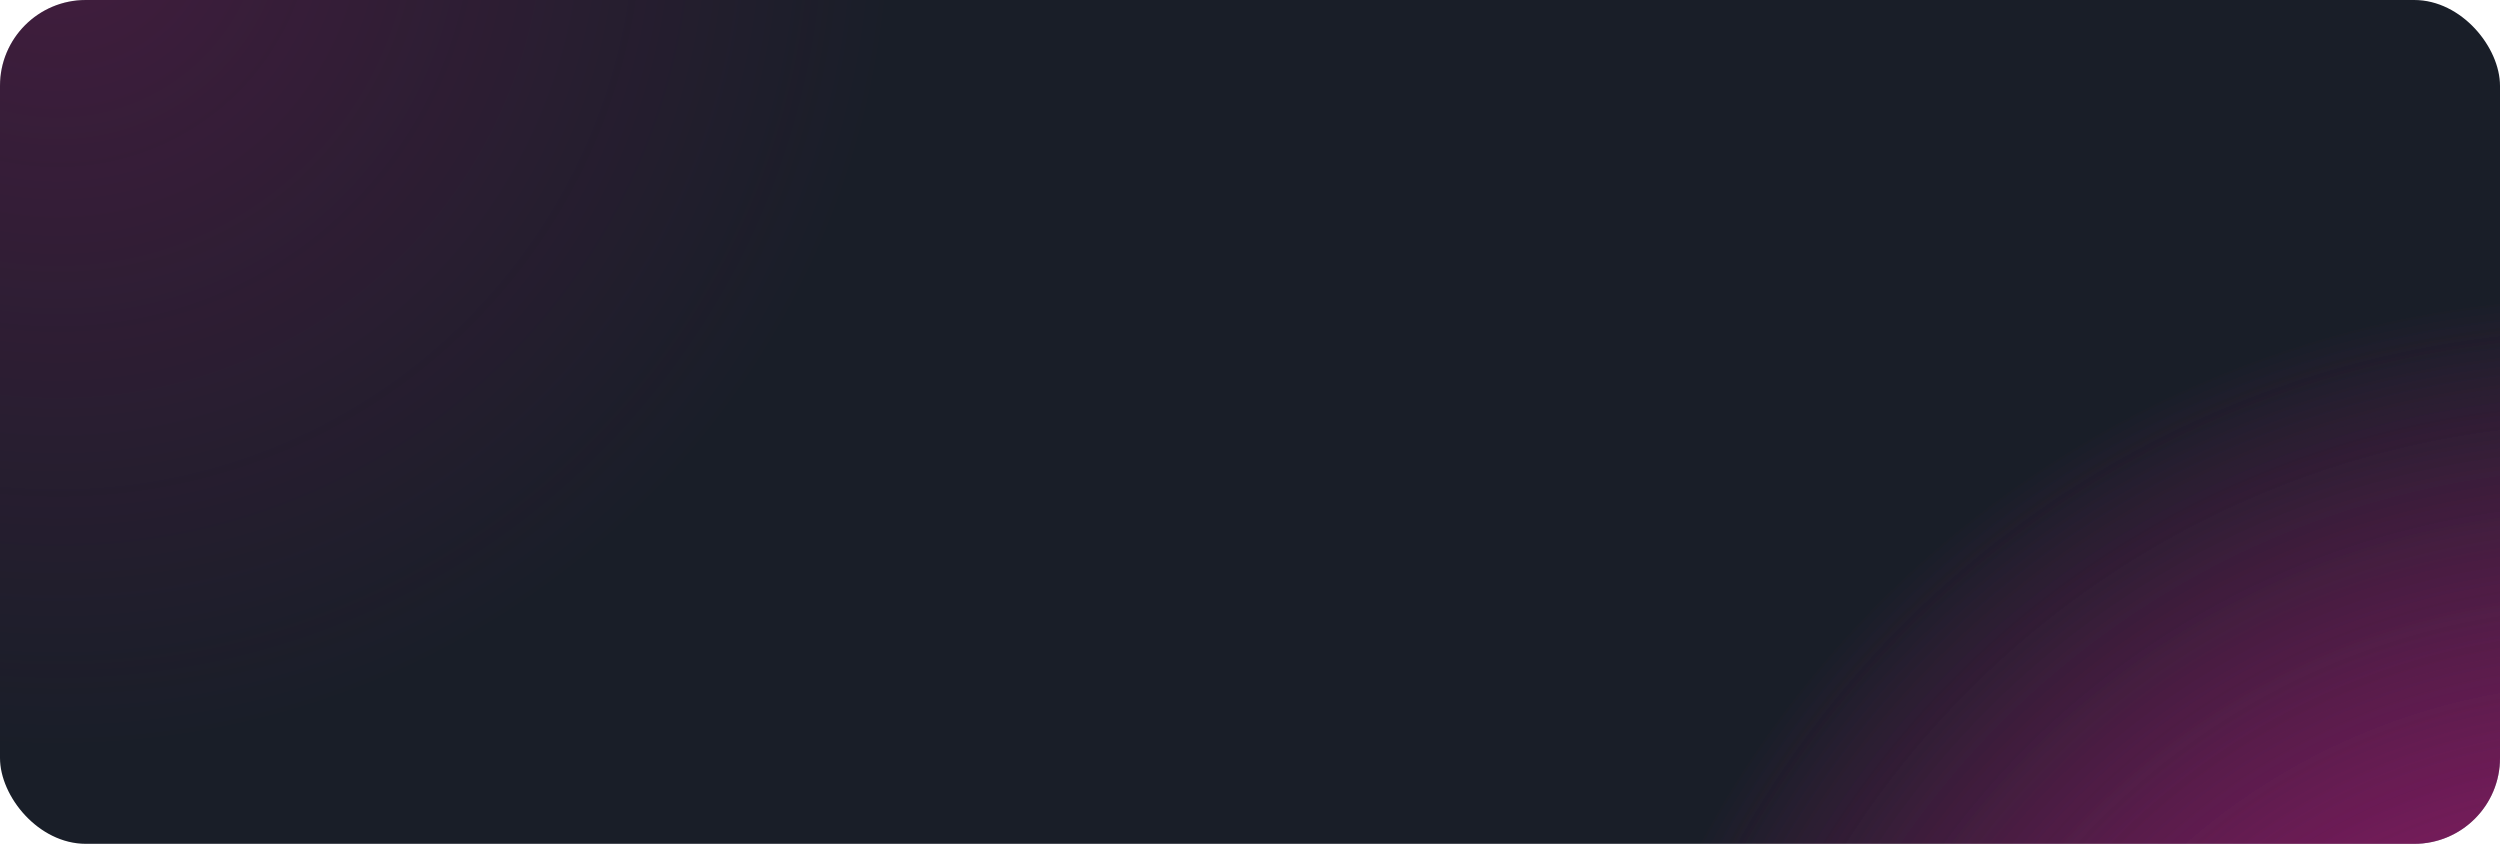 <svg width="874" height="295" viewBox="0 0 874 295" fill="none" xmlns="http://www.w3.org/2000/svg">
<g clip-path="url(#clip0_259_906)">
<rect width="874" height="295" rx="30" fill="#191E28"/>
<circle opacity="0.5" cx="914.5" cy="467.5" r="365.5" fill="url(#paint0_radial_259_906)"/>
<circle opacity="0.5" cx="914.5" cy="467.5" r="365.5" fill="url(#paint1_radial_259_906)"/>
<circle opacity="0.2" cx="20" cy="-31" r="294" fill="url(#paint2_radial_259_906)"/>
</g>
<defs>
<radialGradient id="paint0_radial_259_906" cx="0" cy="0" r="1" gradientUnits="userSpaceOnUse" gradientTransform="translate(914.5 467.5) rotate(90) scale(365.5)">
<stop stop-color="#E81899"/>
<stop offset="1" stop-color="#E81899" stop-opacity="0"/>
</radialGradient>
<radialGradient id="paint1_radial_259_906" cx="0" cy="0" r="1" gradientUnits="userSpaceOnUse" gradientTransform="translate(914.5 467.5) rotate(90) scale(365.5)">
<stop stop-color="#E81899"/>
<stop offset="1" stop-color="#E81899" stop-opacity="0"/>
</radialGradient>
<radialGradient id="paint2_radial_259_906" cx="0" cy="0" r="1" gradientUnits="userSpaceOnUse" gradientTransform="translate(20 -31) rotate(90) scale(294)">
<stop stop-color="#E81899"/>
<stop offset="1" stop-color="#E81899" stop-opacity="0"/>
</radialGradient>
<clipPath id="clip0_259_906">
<rect width="874" height="295" rx="30" fill="white"/>
</clipPath>
</defs>
</svg>
